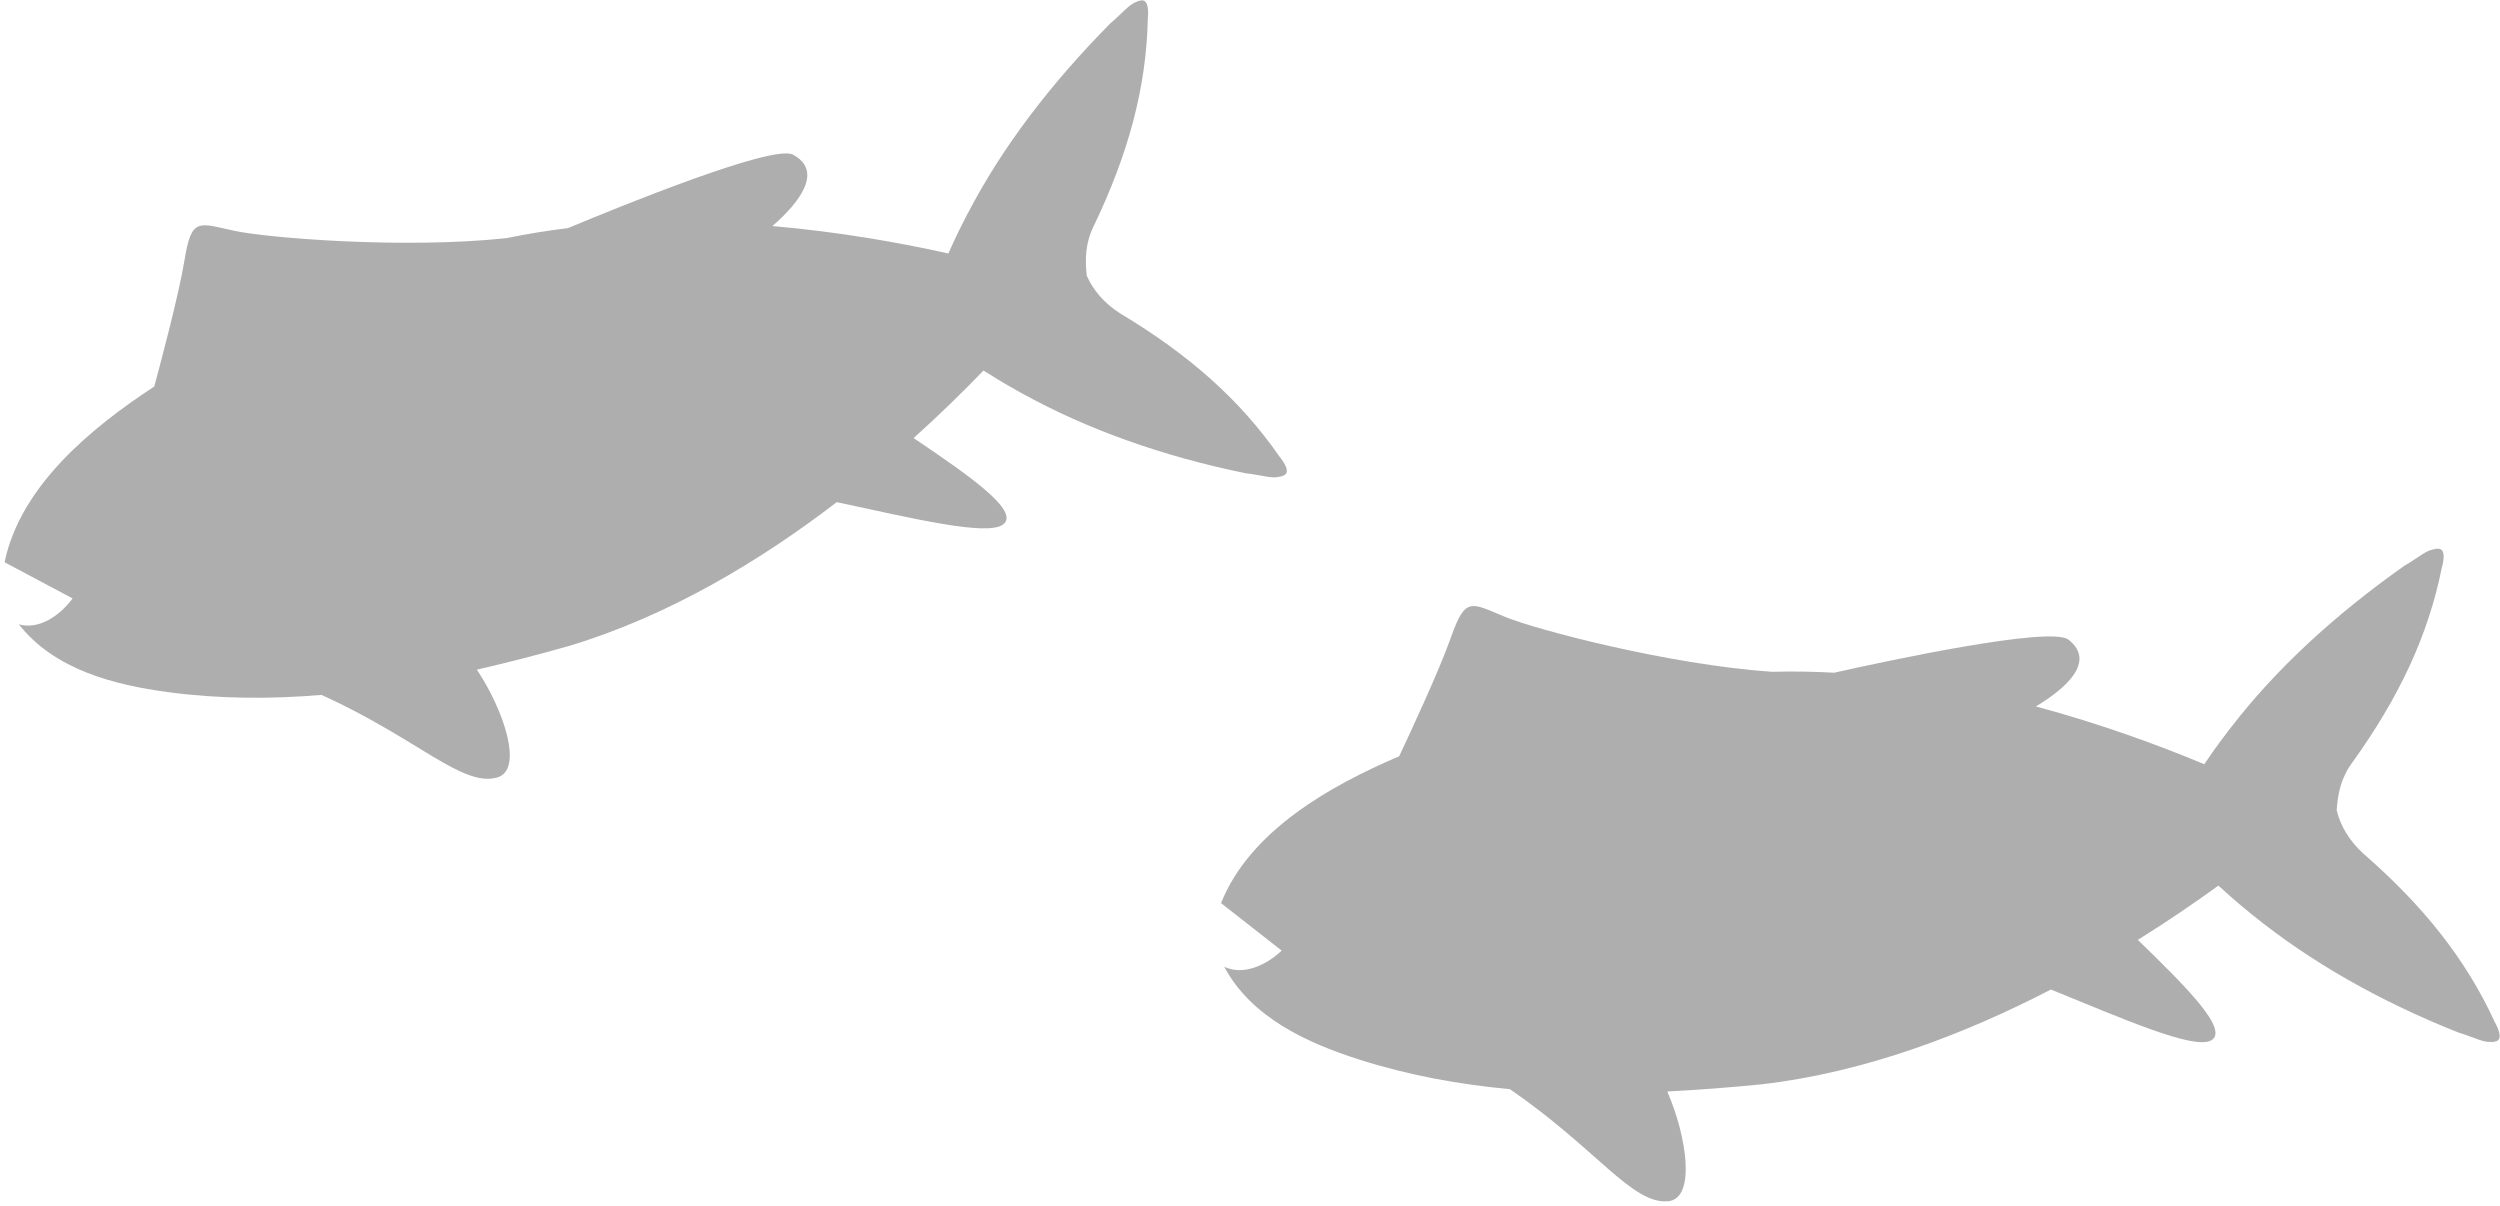 <?xml version="1.0" encoding="UTF-8"?>
<svg width="423px" height="204px" viewBox="0 0 423 204" version="1.1" xmlns="http://www.w3.org/2000/svg" xmlns:xlink="http://www.w3.org/1999/xlink">
    <!-- Generator: Sketch 49.2 (51160) - http://www.bohemiancoding.com/sketch -->
    <title>g3070-5</title>
    <desc>Created with Sketch.</desc>
    <defs></defs>
    <g id="Page-1" stroke="none" stroke-width="1" fill="none" fill-rule="evenodd" fill-opacity="0.318">
        <g id="g3070-5" fill="#000000" fill-rule="nonzero">
            <path d="M412.199,92.85 C411.846,92.94 411.468,92.993 411.139,93.119 C410.116,93.51 409.384,94.139 408.536,94.651 C408.131,94.911 407.82,95.114 407.55,95.294 L406.824,95.721 C395.025,104.044 385.023,113.264 377.465,123.105 L377.447,123.105 L376.766,124.008 C376.043,124.944 376.371,124.505 375.773,125.324 C375.549,125.623 375.661,125.469 375.437,125.786 C374.254,127.408 374.863,126.551 373.617,128.357 C373.395,128.672 373.179,128.988 372.964,129.304 C365.237,126.081 355.446,122.475 344.464,119.529 C349.505,116.524 354.716,111.931 349.986,108.229 C346.97,105.867 319.249,111.829 310.346,113.821 C306.854,113.628 303.339,113.57 299.822,113.669 C282.209,112.451 259.931,106.521 254.804,104.432 C248.968,102.053 247.983,100.793 245.543,107.73 C243.539,113.429 238.536,124.151 236.738,127.96 C225.041,132.96 211.489,140.568 206.6,152.806 L216.862,160.844 C214.255,163.308 210.353,165.127 207.141,163.57 C211.697,172.151 221.173,176.473 230.045,179.3 C238.316,181.935 246.845,183.49 255.474,184.285 C270.192,194.398 276.127,203.785 282.234,203.251 C286.998,202.835 285.401,192.219 282.102,184.679 C287.49,184.413 292.855,183.982 298.157,183.457 C315.684,181.413 332.573,174.912 347.014,167.426 C359.097,172.34 371.135,177.645 374.096,176.052 C377.281,174.338 370.037,167.088 361.718,159.028 C366.836,155.837 371.41,152.703 375.348,149.849 C375.629,150.106 375.915,150.361 376.212,150.612 C377.841,152.083 377.05,151.389 378.574,152.694 C378.867,152.953 378.721,152.829 379.01,153.068 C379.779,153.727 379.36,153.376 380.277,154.119 L381.148,154.842 L381.167,154.842 C390.801,162.647 402.588,169.411 416.04,174.733 L416.839,174.98 C417.145,175.094 417.496,175.22 417.953,175.381 C418.896,175.685 419.753,176.128 420.839,176.273 C421.187,176.319 421.567,176.284 421.931,176.29 L422.435,176.156 C423.732,175.647 422.108,172.92 422.108,172.92 C417.217,162.258 410,153.234 399.839,144.394 C397.487,142.233 396.025,139.764 395.363,137.101 C395.547,134.375 396.074,131.595 398.041,128.974 C405.894,118.033 410.84,107.59 413.146,96.088 C413.146,96.088 414.099,93.061 412.72,92.865 L412.199,92.85 Z" id="path2321-0"></path>
            <path d="M192.711,0.135 C192.379,0.285 192.017,0.404 191.715,0.585 C190.776,1.149 190.166,1.897 189.42,2.549 C189.067,2.876 188.797,3.13 188.562,3.355 L187.922,3.902 C177.761,14.161 169.526,24.989 163.807,36.001 L163.788,36.001 L163.276,37.009 C162.728,38.057 162.975,37.567 162.529,38.478 C162.36,38.811 162.444,38.641 162.279,38.992 C161.398,40.796 161.848,39.845 160.937,41.842 C160.773,42.19 160.615,42.539 160.46,42.888 C152.288,41.067 142.017,39.229 130.689,38.25 C135.126,34.41 139.454,28.976 134.149,26.158 C130.766,24.36 104.515,35.081 96.098,38.599 C92.626,39.02 89.156,39.579 85.71,40.291 C68.156,42.173 45.184,40.233 39.77,39.073 C33.609,37.752 32.418,36.683 31.23,43.941 C30.253,49.902 27.203,61.334 26.099,65.399 C15.458,72.368 3.446,82.23 0.773,95.135 L12.284,101.253 C10.148,104.135 6.624,106.609 3.189,105.637 C9.177,113.29 19.263,115.887 28.492,117.118 C37.096,118.265 45.766,118.304 54.401,117.577 C70.662,124.959 78.147,133.162 84.067,131.569 C88.684,130.325 85.254,120.153 80.688,113.306 C85.946,112.102 91.152,110.739 96.281,109.294 C113.18,104.215 128.671,94.86 141.58,84.963 C154.336,87.686 167.116,90.803 169.753,88.717 C172.589,86.473 164.189,80.601 154.588,74.122 C159.069,70.084 163.024,66.198 166.401,62.699 C166.723,62.903 167.049,63.104 167.386,63.299 C169.247,64.462 168.347,63.918 170.075,64.936 C170.409,65.139 170.244,65.043 170.57,65.228 C171.443,65.742 170.968,65.47 172.001,66.041 L172.985,66.6 L173.004,66.6 C183.855,72.599 196.644,77.197 210.819,80.084 L211.649,80.187 C211.97,80.245 212.338,80.308 212.816,80.387 C213.798,80.52 214.719,80.807 215.813,80.76 C216.165,80.744 216.532,80.643 216.892,80.585 L217.365,80.366 C218.552,79.638 216.477,77.237 216.477,77.237 C209.796,67.595 201.111,59.973 189.56,53.047 C186.866,51.33 184.995,49.155 183.877,46.65 C183.581,43.933 183.614,41.104 185.092,38.179 C190.91,26.033 193.953,14.886 194.211,3.158 C194.211,3.158 194.619,0.011 193.227,0.058 L192.711,0.135 Z" id="path2321-0-9"></path>
        </g>
    </g>
</svg>